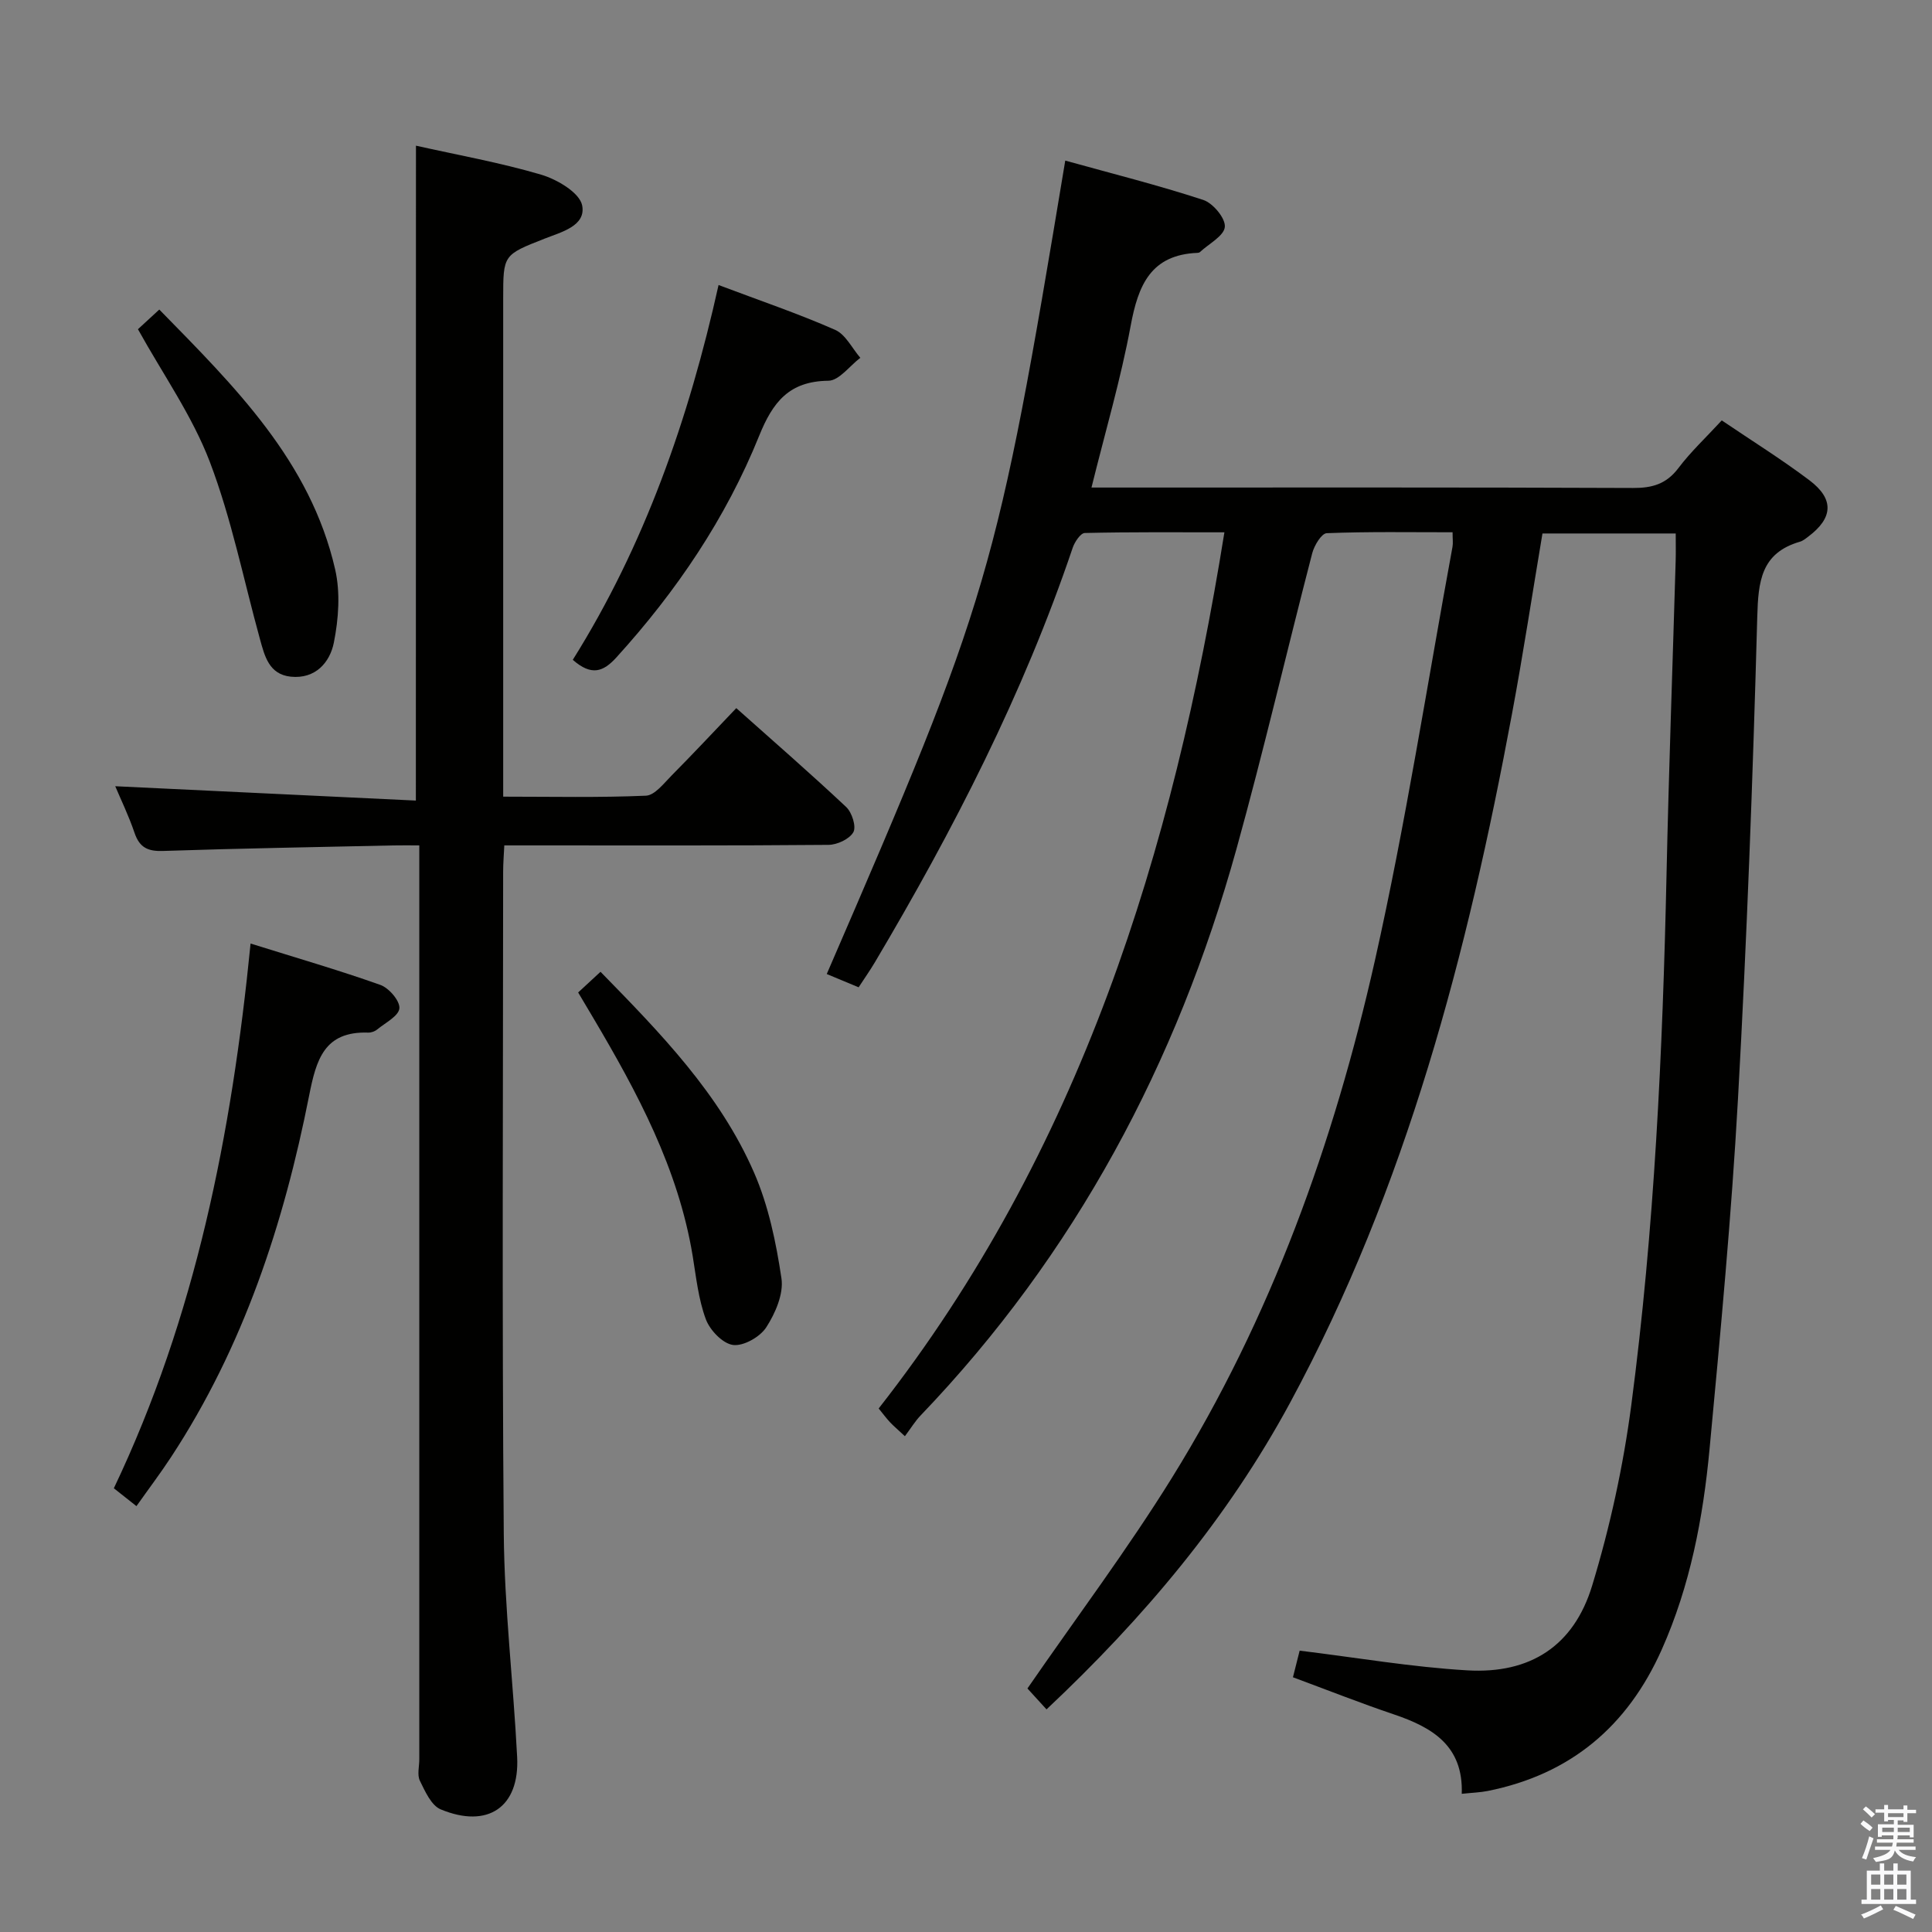 <svg enable-background="new 0 0 400 400" viewBox="0 0 400 400" xmlns="http://www.w3.org/2000/svg"><rect x="0" y="0" width="400" height="400" fill="#808080" stroke="none"/><path d="m385.2 377.6.6-.7c.6.4 1.3.9 1.9 1.5l-.6.7c-.8-.5-1.4-1-1.9-1.5zm.3 7.1c.6-1.4 1.1-2.9 1.5-4.5.3.1.6.3.9.4-.5 1.4-1 2.9-1.5 4.4zm.2-10.1.6-.6c.7.5 1.3 1.1 1.9 1.6l-.7.7c-.6-.6-1.2-1.2-1.8-1.7zm8.4-.8h.8v.9h1.8v.7h-1.8v1.8h-.8v-.3h-1.2v.9h3.3v2.6h-.8v-.4h-2.5c0 .3 0 .6-.1.8h3.4v.7h-3.5c0 .3-.1.6-.1.8h4v.7h-3.5c.7.9 1.9 1.3 3.6 1.5-.2.2-.4.5-.6.9-1.9-.3-3.2-1.1-3.8-2.3-.5 2.1-1.8 2-3.9 2.4-.2-.3-.4-.5-.6-.8 1.9-.4 3.1-.9 3.6-1.7h-3.2v-.7h3.5c.1-.2.1-.5.2-.8h-3.3v-.7h3.4c0-.2 0-.5 0-.8h-2.4v.3h-.8v-2.6h3.3v-.9h-1.2v.3h-.8v-1.8h-1.8v-.7h1.8v-.9h.8v.9h3.2zm-4.4 5.5h2.4c0-.3 0-.6 0-.9h-2.4zm1.2-3.1h3.2v-.8h-3.2zm4.4 2.2h-2.4v.9h2.5v-.9z" fill="#fafafb"/><path d="m389.2 385.8h.9v1.5h1.9v-1.5h.9v1.5h2.7v6h1.1v.9h-11.3v-.9h1.1v-6h2.7zm.2 8.7.5.8c-1.2.6-2.5 1.3-4 1.9-.2-.3-.3-.6-.6-.8 1.6-.6 3-1.3 4.1-1.9zm-2-4.3h1.9v-2.1h-1.9zm0 3.1h1.9v-2.2h-1.9zm2.7-3.1h1.9v-2.1h-1.9zm0 3.1h1.9v-2.2h-1.9zm2.4 1.3c1.4.6 2.7 1.2 4.1 1.8l-.5.9c-1.5-.7-2.8-1.4-4.1-1.9zm2.2-6.5h-1.9v2.1h1.9zm-1.9 5.2h1.9v-2.2h-1.9z" fill="#fafafb"/><g fill="#010100"><path d="m302.64 371.39c.35-9.96-6.11-13.76-14.04-16.44-6.9-2.33-13.68-5.01-20.91-7.69.54-2.13 1.01-3.99 1.39-5.51 11.76 1.43 23.21 3.41 34.73 4.08 13.02.76 22.03-5.06 25.83-17.55 3.7-12.16 6.44-24.76 8.1-37.36 4.8-36.47 6.5-73.2 7.3-109.97.47-21.63 1.26-43.25 1.89-64.87.05-1.78.01-3.57.01-5.63-9.47 0-18.39 0-27.59 0-2.11 12.54-4 24.99-6.31 37.36-9.21 49.49-21.79 97.9-45.93 142.59-12.97 23.99-30.25 44.53-50.44 63.51-1.61-1.76-3.08-3.38-3.95-4.33 10.24-14.85 20.75-28.83 29.93-43.64 20.51-33.08 33.53-69.37 42.02-107.12 6.36-28.3 10.79-57.04 16.05-85.58.15-.79.02-1.63.02-3.04-8.81 0-17.44-.15-26.05.19-1.08.04-2.58 2.53-3 4.12-5.3 20.4-10.06 40.95-15.69 61.25-12.31 44.34-33.39 83.9-65.41 117.31-1.15 1.2-2.02 2.66-3.24 4.28-1.52-1.42-2.36-2.12-3.1-2.91-.78-.84-1.47-1.78-2.33-2.83 41.65-53.18 60.93-115.08 71.58-181.4-10.09 0-19.5-.08-28.9.14-.88.02-2.1 1.85-2.51 3.06-10.22 30.25-24.71 58.44-40.95 85.81-1 1.69-2.14 3.3-3.37 5.19-2.39-1-4.49-1.87-6.6-2.75 33.76-77.96 35.15-82.69 49.38-168.41 9.6 2.67 19.19 5.07 28.56 8.14 2.02.66 4.63 3.79 4.48 5.58-.16 1.87-3.31 3.5-5.16 5.22-.11.1-.31.16-.47.16-9.73.38-12.32 6.74-13.87 15.11-2.05 11.06-5.25 21.9-8.11 33.48h6.12c35.33 0 70.67-.06 106 .09 3.99.02 6.9-.82 9.39-4.11 2.58-3.42 5.77-6.39 8.98-9.88 6.16 4.17 12.36 8.03 18.17 12.41 5.16 3.9 4.87 7.81-.27 11.66-.53.4-1.08.86-1.7 1.04-8.09 2.34-8.65 8.24-8.85 15.63-.91 33.25-2.14 66.51-3.99 99.72-1.35 24.22-3.62 48.4-5.89 72.56-1.34 14.23-4 28.24-9.89 41.46-7.08 15.9-18.89 25.85-36.03 29.28-1.56.31-3.2.36-5.38.59z"/><path d="m86.12 30.16c8.51 1.91 17.36 3.48 25.94 6.01 3.3.98 7.95 3.73 8.47 6.36.83 4.24-4.29 5.51-7.81 6.89-8.53 3.36-8.54 3.33-8.54 12.36v96.49 6.67c10.06 0 19.82.22 29.55-.2 1.83-.08 3.7-2.54 5.3-4.16 4.45-4.49 8.76-9.1 13.41-13.97 7.76 6.92 15.39 13.55 22.76 20.48 1.19 1.12 2.12 4.05 1.48 5.2-.8 1.43-3.35 2.62-5.16 2.63-20.33.18-40.66.11-61 .11-1.83 0-3.65 0-6.11 0-.09 1.96-.24 3.71-.24 5.46-.01 45.66-.25 91.33.13 136.99.13 15.43 1.98 30.85 2.77 46.29.53 10.35-6.04 14.9-15.83 10.84-1.95-.81-3.23-3.73-4.31-5.93-.59-1.21-.12-2.95-.12-4.45 0-60.83 0-121.66 0-182.49 0-1.98 0-3.95 0-6.71-2.1 0-3.85-.03-5.6.01-15.81.35-31.63.61-47.43 1.14-3.15.11-4.88-.68-5.92-3.73-1.21-3.57-2.87-6.98-4-9.67 20.71.99 41.41 1.98 62.24 2.97.02-45.69.02-90.38.02-135.59z"/><path d="m28.25 311.83c-1.93-1.53-3.19-2.52-4.68-3.7 16.91-35.51 24.39-73.25 28.31-112.78 9.4 2.94 18.23 5.5 26.88 8.57 1.77.63 4.06 3.3 3.93 4.84-.14 1.59-2.9 2.99-4.6 4.38-.48.4-1.24.67-1.86.65-9.11-.31-10.76 5.61-12.23 13.05-5.24 26.53-13.59 51.98-28.58 74.83-2.17 3.31-4.56 6.47-7.17 10.16z"/><path d="m148.77 59.01c8.67 3.27 16.55 5.94 24.13 9.28 2.17.95 3.51 3.81 5.22 5.79-2.21 1.67-4.4 4.73-6.62 4.75-8.1.09-11.49 4.38-14.32 11.39-6.9 17.1-17.14 32.22-29.56 45.89-2.71 2.98-5.14 3.91-9.03.5 14.81-23.63 23.99-49.78 30.18-77.6z"/><path d="m119.7 205.48c1.66-1.54 3.11-2.87 4.63-4.28 12.42 12.7 24.69 25.28 31.78 41.55 2.99 6.85 4.57 14.47 5.68 21.91.48 3.21-1.26 7.23-3.14 10.14-1.29 2-4.71 3.94-6.88 3.66-2.14-.28-4.8-3.06-5.64-5.34-1.53-4.13-2-8.69-2.72-13.1-2.98-18.08-11.45-33.84-20.61-49.32-1-1.69-2-3.37-3.1-5.22z"/><path d="m28.56 68.16c1.25-1.15 2.67-2.46 4.42-4.07 15.58 15.91 31.27 31.36 36.41 53.8 1.1 4.81.71 10.26-.27 15.16-.82 4.1-3.82 7.57-8.91 7.05-4.53-.47-5.42-4.28-6.4-7.82-3.38-12.25-5.87-24.84-10.37-36.66-3.63-9.52-9.69-18.1-14.88-27.46z"/></g></svg>